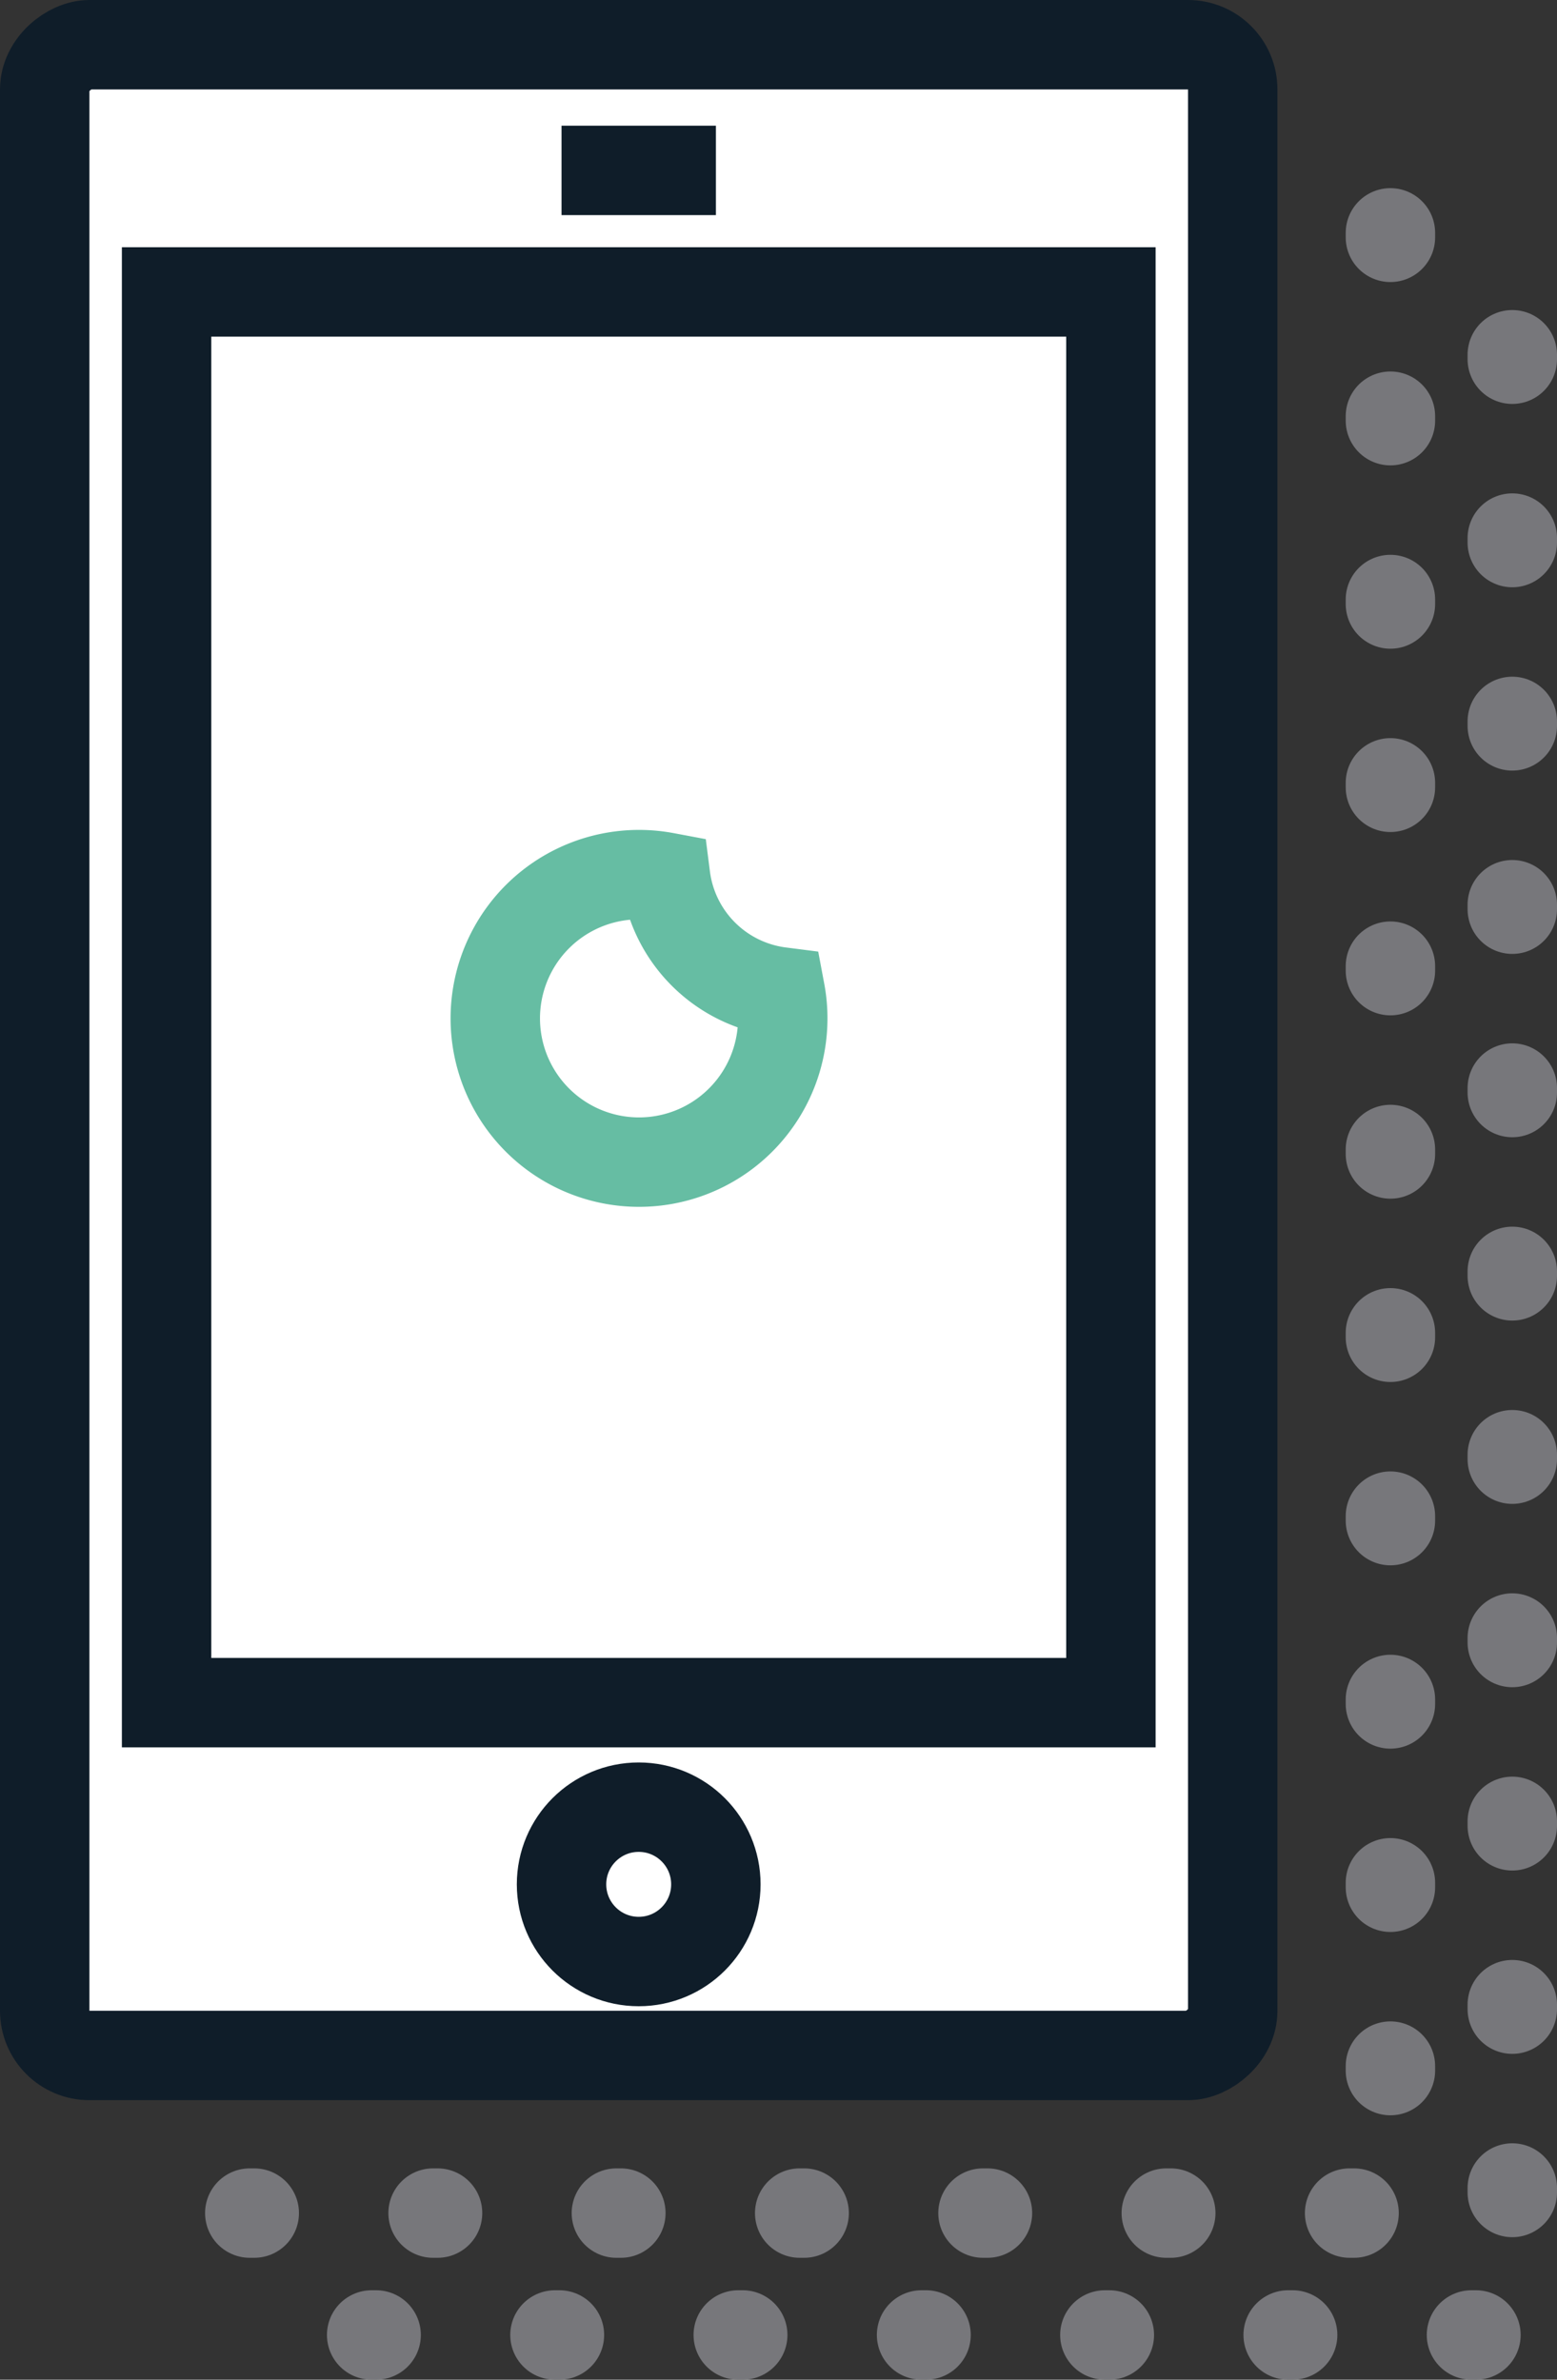 <svg xmlns="http://www.w3.org/2000/svg" width="34.826" height="53.222" viewBox="0 0 34.826 53.222"><rect x="0" y="0" width="34.826" height="53.222" fill="#333333" stroke="none"/><g transform="translate(-445.194 -137.863)"><rect width="44.97" height="26.573" rx="1" transform="translate(472.767 138.863) rotate(90)" fill="#fff" stroke="#0f1d29" stroke-miterlimit="10" stroke-width="2"/><rect width="21.122" height="31.55" transform="translate(470.042 175.942) rotate(180)" fill="none" stroke="#0f1d29" stroke-miterlimit="10" stroke-width="2"/><line x2="3.453" transform="translate(457.754 141.674)" fill="none" stroke="#0f1d29" stroke-miterlimit="10" stroke-width="2"/><circle cx="1.726" cy="1.726" r="1.726" transform="translate(457.754 178.28)" fill="#fff" stroke="#0f1d29" stroke-miterlimit="10" stroke-width="2"/><path d="M477.167,144.113V188.4H450.594" transform="translate(-0.873 -1.042)" fill="none" stroke="#77777b" stroke-linecap="round" stroke-linejoin="round" stroke-width="2" stroke-dasharray="0.1 4"/><path d="M480.567,147.513V191.8H453.994" transform="translate(-1.547 -1.716)" fill="none" stroke="#77777b" stroke-linecap="round" stroke-linejoin="round" stroke-width="2" stroke-dasharray="0.1 4"/><path d="M462.581,162.073a3.215,3.215,0,1,0,2.566,2.566A2.966,2.966,0,0,1,462.581,162.073Z" transform="translate(-2.5 -4.594)" fill="none" stroke="#66bda3" stroke-miterlimit="10" stroke-width="2"/></g></svg>